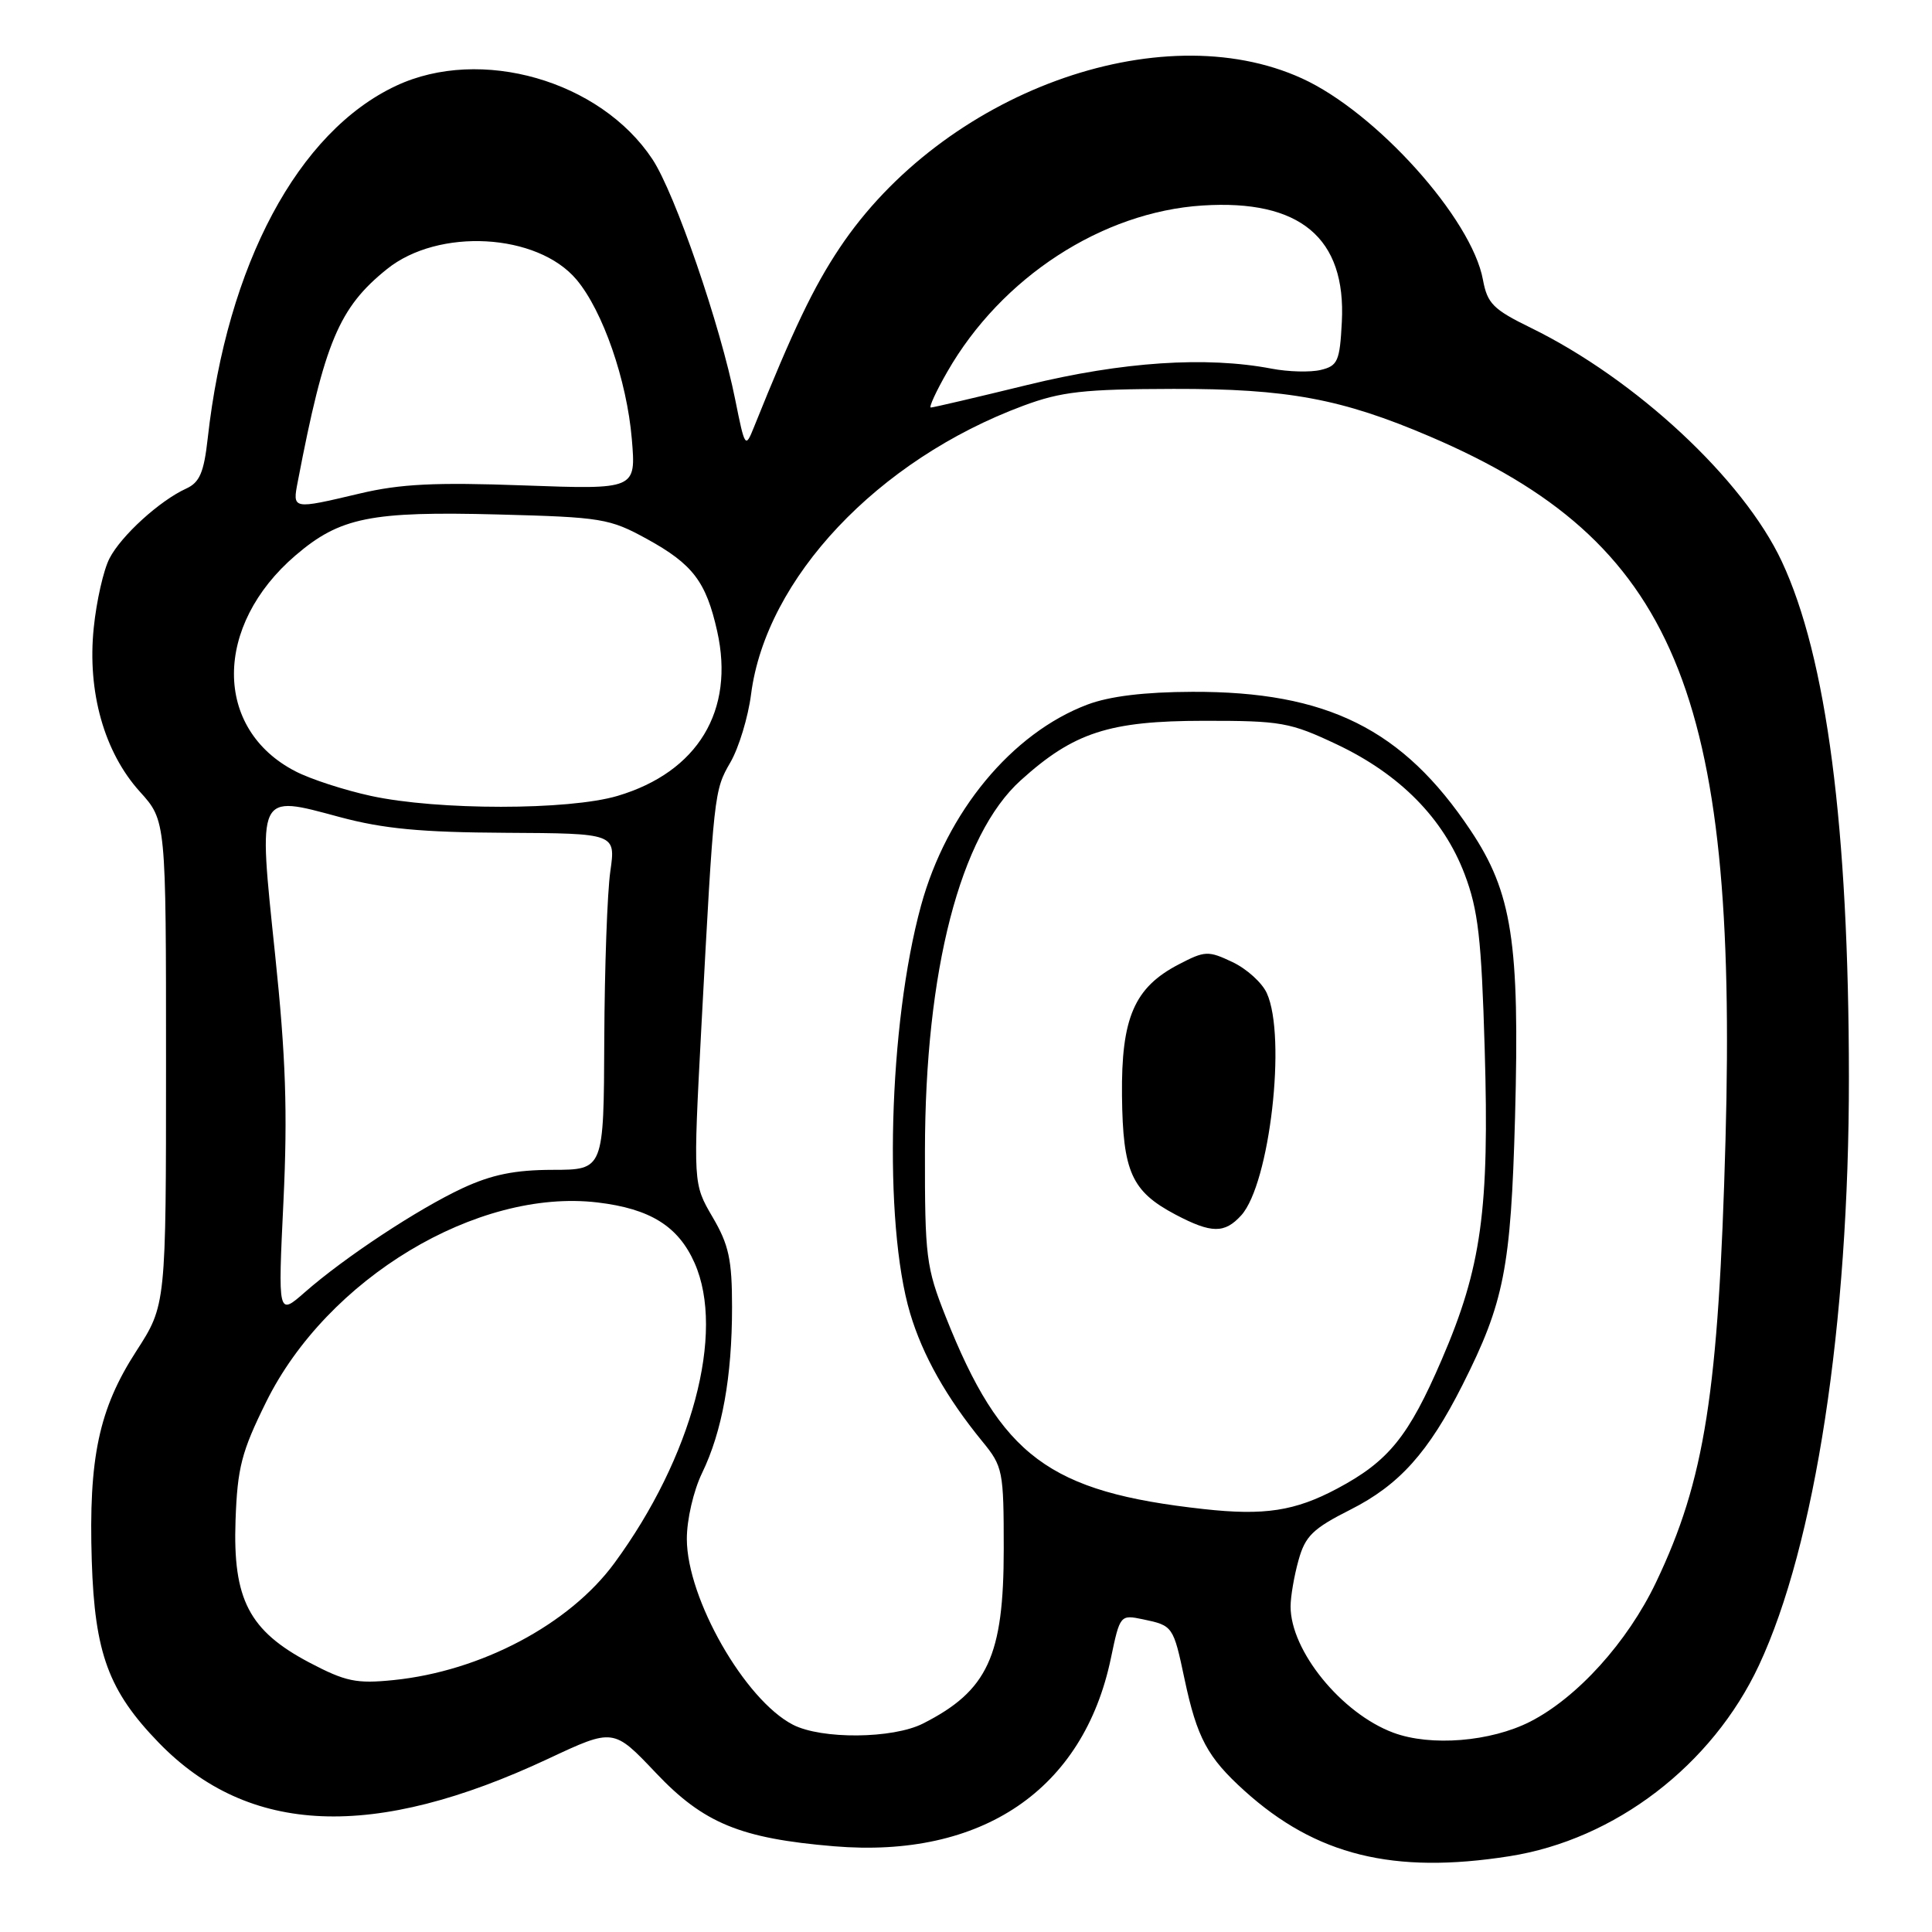 <?xml version="1.0" encoding="UTF-8" standalone="no"?>
<!DOCTYPE svg PUBLIC "-//W3C//DTD SVG 1.1//EN" "http://www.w3.org/Graphics/SVG/1.1/DTD/svg11.dtd" >
<svg xmlns="http://www.w3.org/2000/svg" xmlns:xlink="http://www.w3.org/1999/xlink" version="1.1" viewBox="0 0 256 256">
 <g >
 <path fill="currentColor"
d=" M 200.00 245.96 C 213.99 243.77 226.87 233.91 233.07 220.66 C 240.52 204.73 245.01 175.43 244.99 142.74 C 244.97 109.63 242.04 87.09 236.09 74.38 C 230.99 63.49 216.75 50.24 202.83 43.43 C 197.86 41.00 197.08 40.22 196.50 37.08 C 195.02 28.97 182.35 14.87 172.52 10.39 C 153.68 1.79 124.98 12.31 111.27 32.83 C 107.79 38.04 105.11 43.65 99.89 56.63 C 98.77 59.42 98.70 59.32 97.43 53.00 C 95.45 43.08 89.44 25.62 86.45 21.10 C 79.55 10.67 63.69 6.12 52.50 11.36 C 39.50 17.44 30.09 35.05 27.52 58.11 C 27.02 62.61 26.45 63.93 24.67 64.74 C 21.16 66.34 16.06 70.98 14.51 73.99 C 13.72 75.50 12.78 79.65 12.42 83.20 C 11.55 91.67 13.81 99.68 18.54 104.91 C 22.00 108.74 22.00 108.74 22.00 140.84 C 22.00 172.93 22.00 172.93 18.06 179.03 C 13.10 186.70 11.73 193.16 12.16 206.83 C 12.55 219.08 14.39 224.06 21.03 230.91 C 32.96 243.21 49.50 243.89 72.65 233.04 C 81.29 228.99 81.29 228.99 86.90 234.91 C 93.22 241.59 98.10 243.60 110.50 244.64 C 130.11 246.28 143.56 237.15 147.20 219.72 C 148.40 213.98 148.44 213.94 151.46 214.57 C 155.42 215.40 155.47 215.47 156.96 222.50 C 158.61 230.28 160.00 232.86 164.89 237.28 C 174.36 245.84 184.62 248.38 200.00 245.96 Z  M 184.62 229.59 C 177.75 227.03 170.99 218.72 171.01 212.85 C 171.01 211.56 171.48 208.81 172.06 206.74 C 172.95 203.53 173.96 202.55 178.93 200.04 C 185.41 196.77 189.29 192.44 193.80 183.49 C 199.31 172.56 200.20 168.02 200.75 148.06 C 201.38 124.84 200.37 118.27 194.84 110.00 C 185.90 96.61 175.85 91.61 158.00 91.67 C 151.65 91.69 147.04 92.25 144.09 93.36 C 134.08 97.14 125.44 107.57 122.04 120.00 C 117.73 135.74 117.03 162.00 120.59 174.00 C 122.25 179.58 125.40 185.17 130.15 190.98 C 132.89 194.32 133.00 194.87 133.00 205.27 C 133.00 219.44 130.87 224.04 122.30 228.38 C 118.29 230.41 108.85 230.49 105.06 228.53 C 98.69 225.24 91.03 211.83 91.01 203.94 C 91.00 201.38 91.89 197.53 93.03 195.18 C 95.70 189.66 97.00 182.44 97.00 173.20 C 97.00 166.91 96.58 164.95 94.42 161.27 C 91.84 156.86 91.84 156.86 92.93 136.18 C 94.60 104.93 94.61 104.77 96.79 101.00 C 97.90 99.08 99.13 95.03 99.52 92.00 C 101.49 76.65 116.30 60.94 135.57 53.77 C 140.62 51.89 143.57 51.56 155.50 51.53 C 170.60 51.50 177.77 52.83 189.50 57.85 C 221.90 71.72 230.28 91.67 228.64 151.00 C 227.72 184.56 225.90 196.12 219.43 209.67 C 215.65 217.59 209.00 224.94 202.75 228.13 C 197.52 230.79 189.59 231.44 184.62 229.59 Z  M 41.00 220.30 C 33.00 216.08 30.84 211.92 31.21 201.45 C 31.46 194.47 32.00 192.37 35.27 185.76 C 43.35 169.41 63.23 157.45 79.16 159.33 C 86.16 160.16 89.88 162.48 92.04 167.36 C 96.12 176.59 91.71 193.09 81.41 207.12 C 75.45 215.24 63.72 221.45 52.14 222.62 C 47.22 223.12 45.80 222.82 41.00 220.30 Z  M 159.50 199.96 C 138.97 197.70 132.66 193.00 125.31 174.47 C 122.72 167.94 122.54 166.56 122.56 152.50 C 122.58 128.59 127.22 110.65 135.25 103.40 C 142.27 97.05 146.97 95.52 159.50 95.51 C 169.78 95.50 170.94 95.71 177.16 98.65 C 185.52 102.61 191.27 108.46 194.07 115.83 C 195.87 120.58 196.30 124.35 196.73 139.00 C 197.36 160.30 196.31 167.93 191.04 180.15 C 186.64 190.36 184.00 193.62 177.18 197.25 C 171.60 200.22 167.54 200.85 159.50 199.96 Z  M 164.47 161.04 C 168.25 156.86 170.49 137.37 167.86 131.60 C 167.24 130.22 165.19 128.37 163.31 127.48 C 160.10 125.96 159.67 125.97 156.20 127.78 C 150.30 130.84 148.56 134.86 148.67 145.20 C 148.78 155.29 149.94 157.86 155.76 160.94 C 160.53 163.45 162.26 163.47 164.47 161.04 Z  M 37.56 159.16 C 38.12 147.37 37.87 140.04 36.45 126.46 C 34.20 104.88 34.00 105.30 45.00 108.26 C 50.81 109.82 55.78 110.29 67.04 110.35 C 81.59 110.43 81.59 110.43 80.87 115.46 C 80.47 118.23 80.11 128.26 80.07 137.75 C 80.00 155.00 80.00 155.00 73.25 155.01 C 68.22 155.02 65.17 155.64 61.29 157.44 C 55.37 160.20 45.64 166.62 40.38 171.24 C 36.83 174.35 36.83 174.35 37.56 159.16 Z  M 49.14 105.46 C 45.64 104.70 41.14 103.24 39.14 102.20 C 28.28 96.60 28.29 82.90 39.16 73.59 C 45.05 68.55 49.10 67.73 65.99 68.17 C 79.74 68.53 80.77 68.70 85.73 71.42 C 91.80 74.76 93.56 77.07 95.03 83.64 C 97.39 94.16 92.46 102.30 81.83 105.46 C 75.35 107.38 58.01 107.39 49.14 105.46 Z  M 39.47 63.75 C 43.00 45.34 44.92 40.76 51.27 35.66 C 58.09 30.16 71.20 30.89 76.39 37.05 C 79.88 41.20 83.06 50.38 83.72 58.18 C 84.28 64.86 84.28 64.86 69.39 64.32 C 57.70 63.89 53.04 64.12 47.69 65.39 C 38.66 67.52 38.74 67.54 39.47 63.75 Z  M 125.53 49.25 C 132.68 36.77 146.02 28.08 159.34 27.23 C 172.26 26.40 178.38 31.52 177.80 42.66 C 177.53 47.86 177.26 48.48 175.00 49.02 C 173.62 49.35 170.70 49.27 168.50 48.85 C 159.82 47.19 148.74 47.93 136.16 51.00 C 129.41 52.65 123.64 54.00 123.34 54.00 C 123.05 54.00 124.03 51.86 125.53 49.25 Z "/>
</g>
</svg>